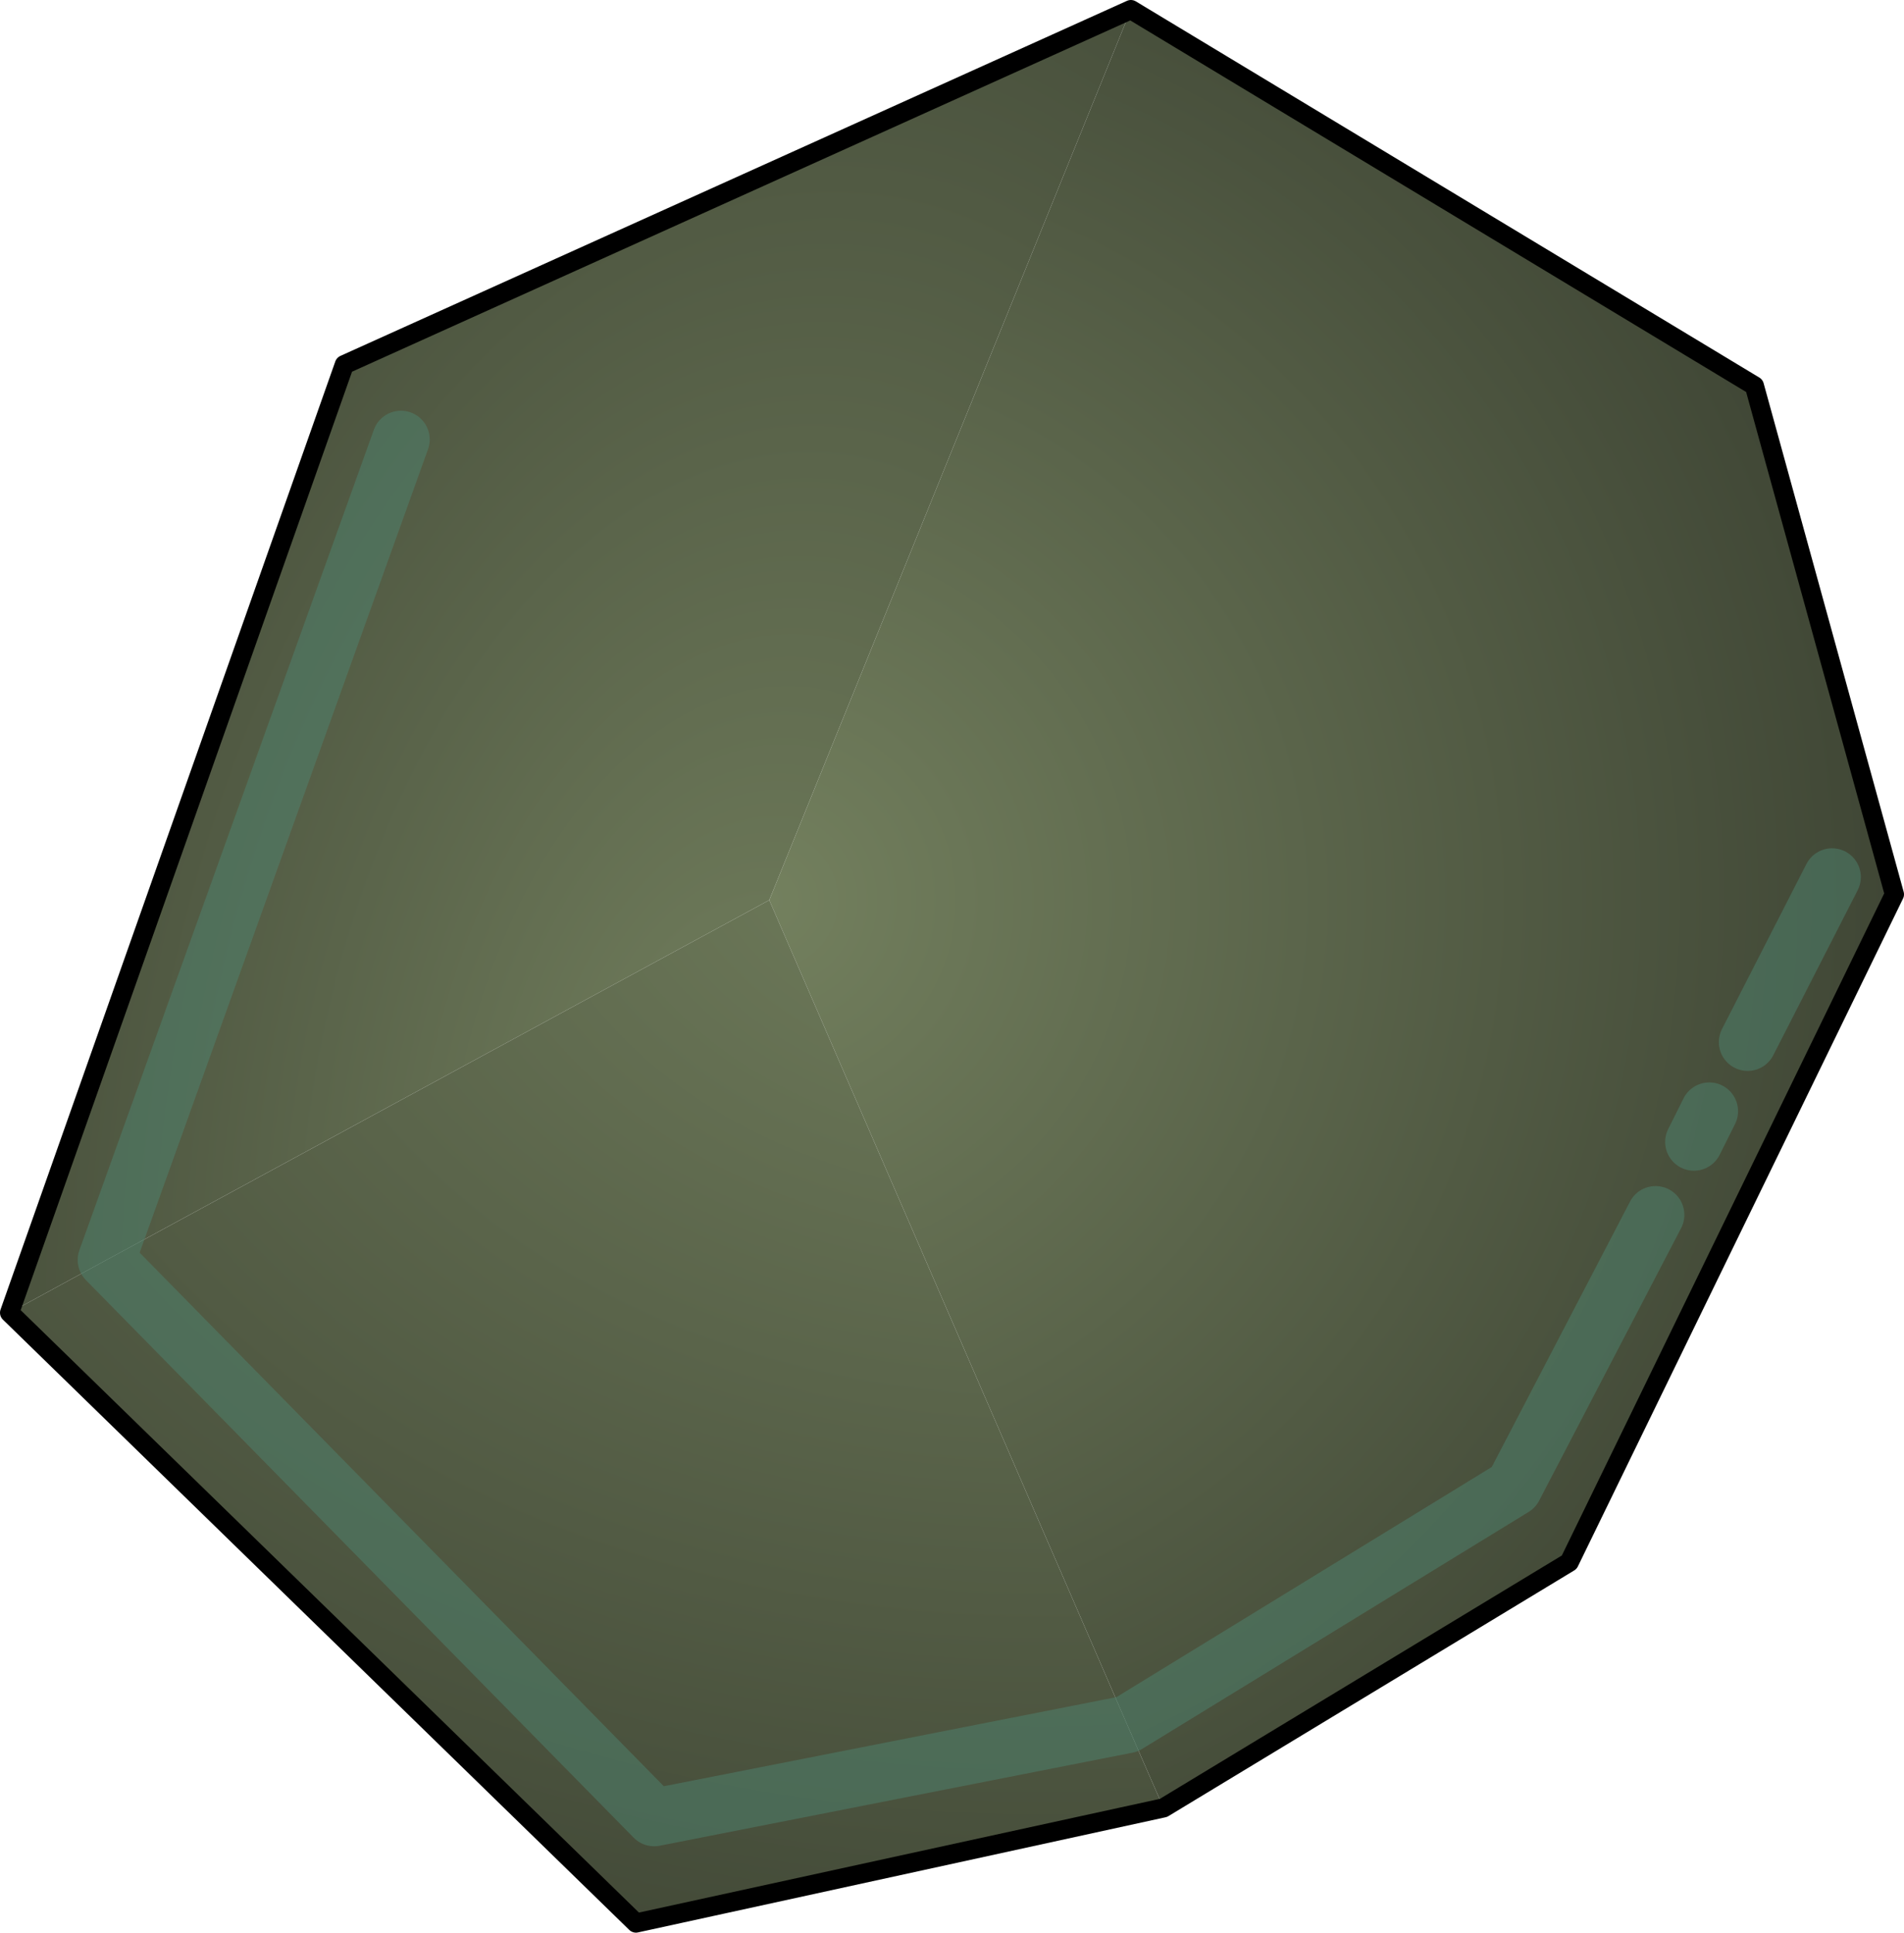 <?xml version="1.0" encoding="UTF-8" standalone="no"?>
<svg xmlns:xlink="http://www.w3.org/1999/xlink" height="100.7px" width="99.25px" xmlns="http://www.w3.org/2000/svg">
  <g transform="matrix(1.0, 0.0, 0.0, 1.0, 57.15, 18.4)">
    <path d="M-51.6 47.25 L-56.65 50.0 -39.2 0.6 1.8 -17.9 -17.05 28.5 -51.6 47.25 -36.25 4.5 -51.6 47.25" fill="url(#gradient0)" fill-rule="evenodd" stroke="none"/>
    <path d="M33.95 35.9 L38.35 27.3 33.95 35.9 M31.15 41.1 L31.95 39.5 31.15 41.1 M3.5 75.8 L1.6 71.45 -17.05 28.5 1.8 -17.9 34.3 1.7 41.6 28.2 24.65 63.0 3.5 75.8 M29.15 44.9 L21.75 59.1 1.6 71.45 21.75 59.1 29.15 44.9" fill="url(#gradient1)" fill-rule="evenodd" stroke="none"/>
    <path d="M1.6 71.45 L3.5 75.8 -24.0 81.8 -56.65 50.0 -51.6 47.25 -23.05 76.3 1.6 71.45 -23.05 76.3 -51.6 47.25 -17.05 28.5 1.6 71.45" fill="url(#gradient2)" fill-rule="evenodd" stroke="none"/>
    <path d="M-56.65 50.0 L-24.0 81.8 3.5 75.8 24.65 63.0 41.6 28.2 34.3 1.7 1.8 -17.9 -39.2 0.6 -56.65 50.0" fill="none" stroke="#000000" stroke-linecap="round" stroke-linejoin="round" stroke-width="1.0"/>
    <path d="M31.95 39.5 L31.15 41.1 M38.35 27.3 L33.95 35.9 M1.6 71.45 L-23.05 76.3 -51.6 47.25 -36.25 4.5 M1.6 71.45 L21.75 59.1 29.15 44.9" fill="none" stroke="#4f8470" stroke-linecap="round" stroke-linejoin="round" stroke-opacity="0.502" stroke-width="3.0"/>
  </g>
  <defs>
    <radialGradient cx="0" cy="0" gradientTransform="matrix(0.065, 0.01, -0.016, 0.107, -18.4, 42.4)" gradientUnits="userSpaceOnUse" id="gradient0" r="819.2" spreadMethod="pad">
      <stop offset="0.0" stop-color="#73805e"/>
      <stop offset="1.0" stop-color="#393f30"/>
    </radialGradient>
    <radialGradient cx="0" cy="0" gradientTransform="matrix(0.081, 0.0, 0.0, 0.081, -17.05, 28.5)" gradientUnits="userSpaceOnUse" id="gradient1" r="819.2" spreadMethod="pad">
      <stop offset="0.0" stop-color="#73805e"/>
      <stop offset="1.0" stop-color="#393f30"/>
    </radialGradient>
    <radialGradient cx="0" cy="0" gradientTransform="matrix(0.118, 0.0, 0.0, 0.091, -2.8, 22.8)" gradientUnits="userSpaceOnUse" id="gradient2" r="819.2" spreadMethod="pad">
      <stop offset="0.0" stop-color="#73805e"/>
      <stop offset="1.0" stop-color="#393f30"/>
    </radialGradient>
  </defs>
</svg>
